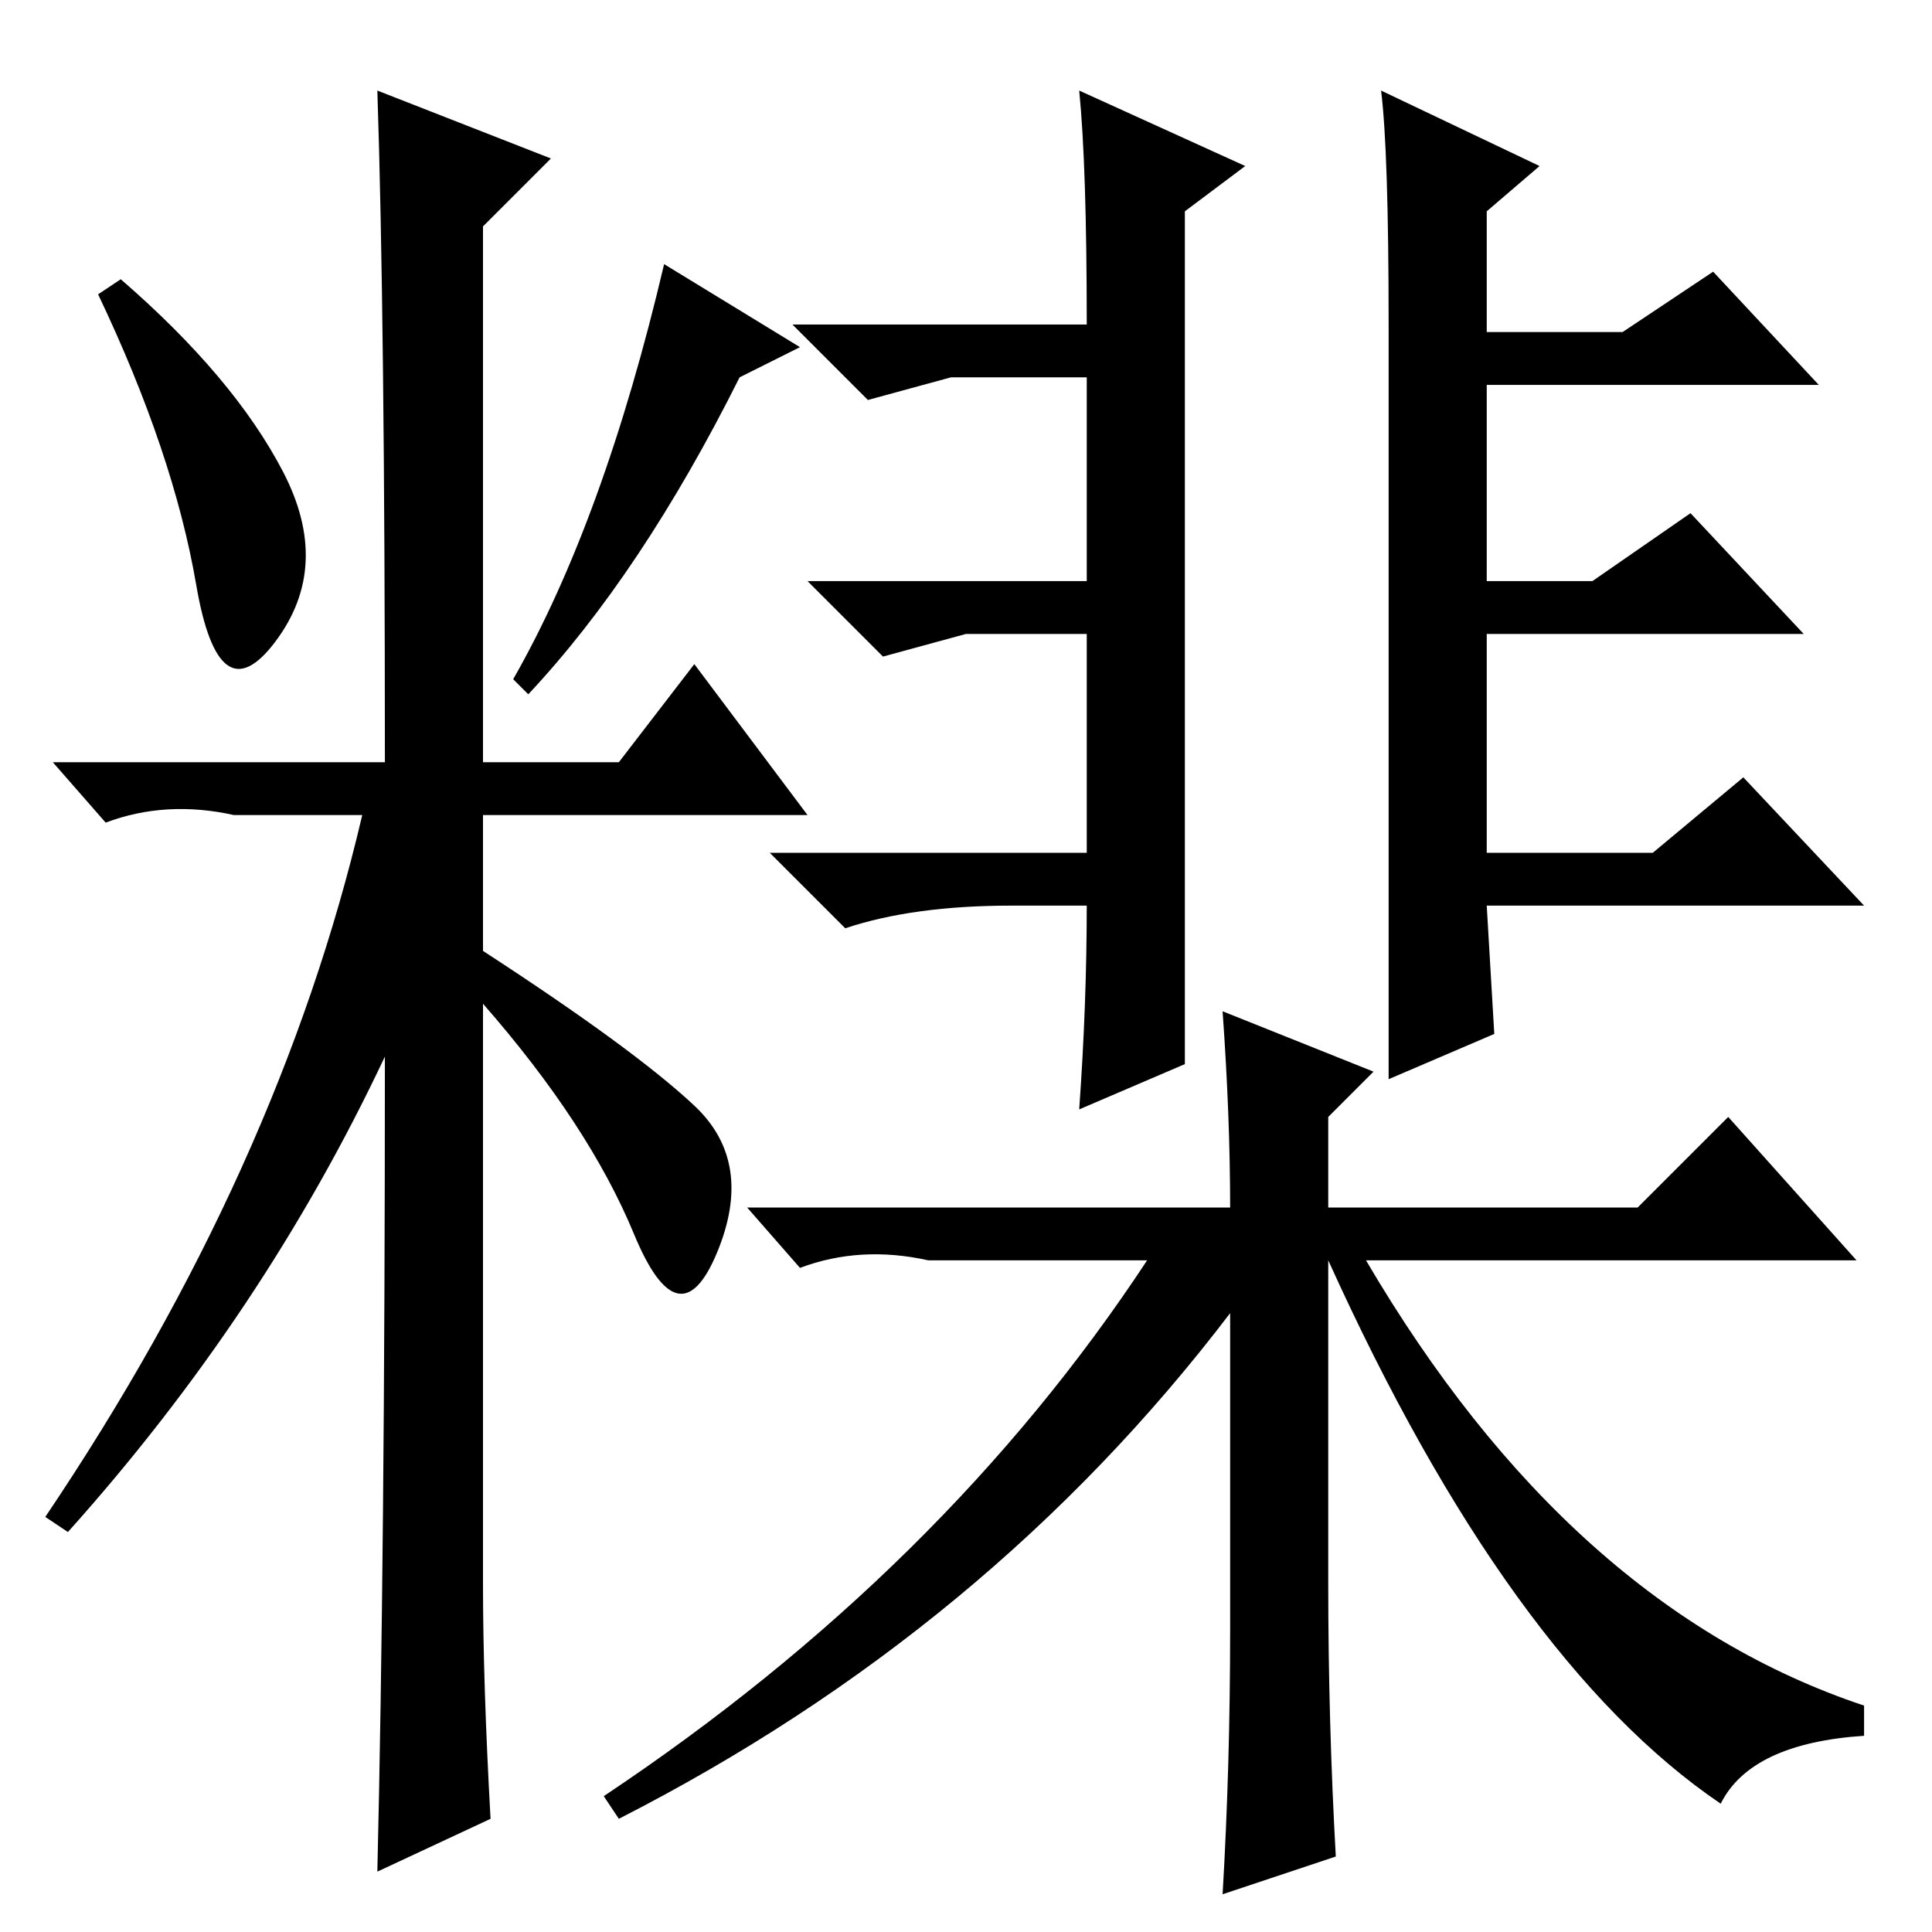 <?xml version="1.0" standalone="no"?>
<!DOCTYPE svg PUBLIC "-//W3C//DTD SVG 1.1//EN" "http://www.w3.org/Graphics/SVG/1.1/DTD/svg11.dtd" >
<svg xmlns="http://www.w3.org/2000/svg" xmlns:xlink="http://www.w3.org/1999/xlink" version="1.1" viewBox="0 -36 256 256">
  <g transform="matrix(1 0 0 -1 0 220)">
   <path fill="currentColor"
d="M37.5 193.5q6.5 -12.5 -1 -22.5t-10.5 7.5t-13 38.5l3 2q15 -13 21.5 -25.5zM50 244l23 -9l-9 -9v-71h18l10 13l15 -20h-43v-18q20 -13 28 -20.5t3 -19.5t-11 2.5t-20 30.5v-77q0 -13 1 -31l-15 -7q1 42 1 108q-16 -34 -42 -63l-3 2q31 46 42 93h-17q-9 2 -17 -1l-7 8h44
q0 59 -1 89zM98 206q-13 -26 -28 -42l-2 2q12 21 20 55l18 -11zM143 244l22 -10l-8 -6v-113l-14 -6q1 14 1 27h-10q-13 0 -22 -3l-10 10h42v29h-16l-11 -3l-10 10h37v27h-18l-11 -3l-10 10h39q0 21 -1 31zM198 119l-14 -6v100q0 23 -1 31l21 -10l-7 -6v-16h18l12 8l14 -15
h-44v-26h14l13 9l15 -16h-42v-29h22l12 10l16 -17h-50zM176 108v-12h41l12 12l17 -19h-65q27 -46 66 -59v-4q-15 -1 -19 -9q-28 19 -52 72v-43q0 -18 1 -36l-15 -5q1 17 1 35v42q-32 -42 -81 -67l-2 3q45 30 72 71h-29q-9 2 -17 -1l-7 8h64q0 12 -1 26l20 -8z" />
  </g>

</svg>
